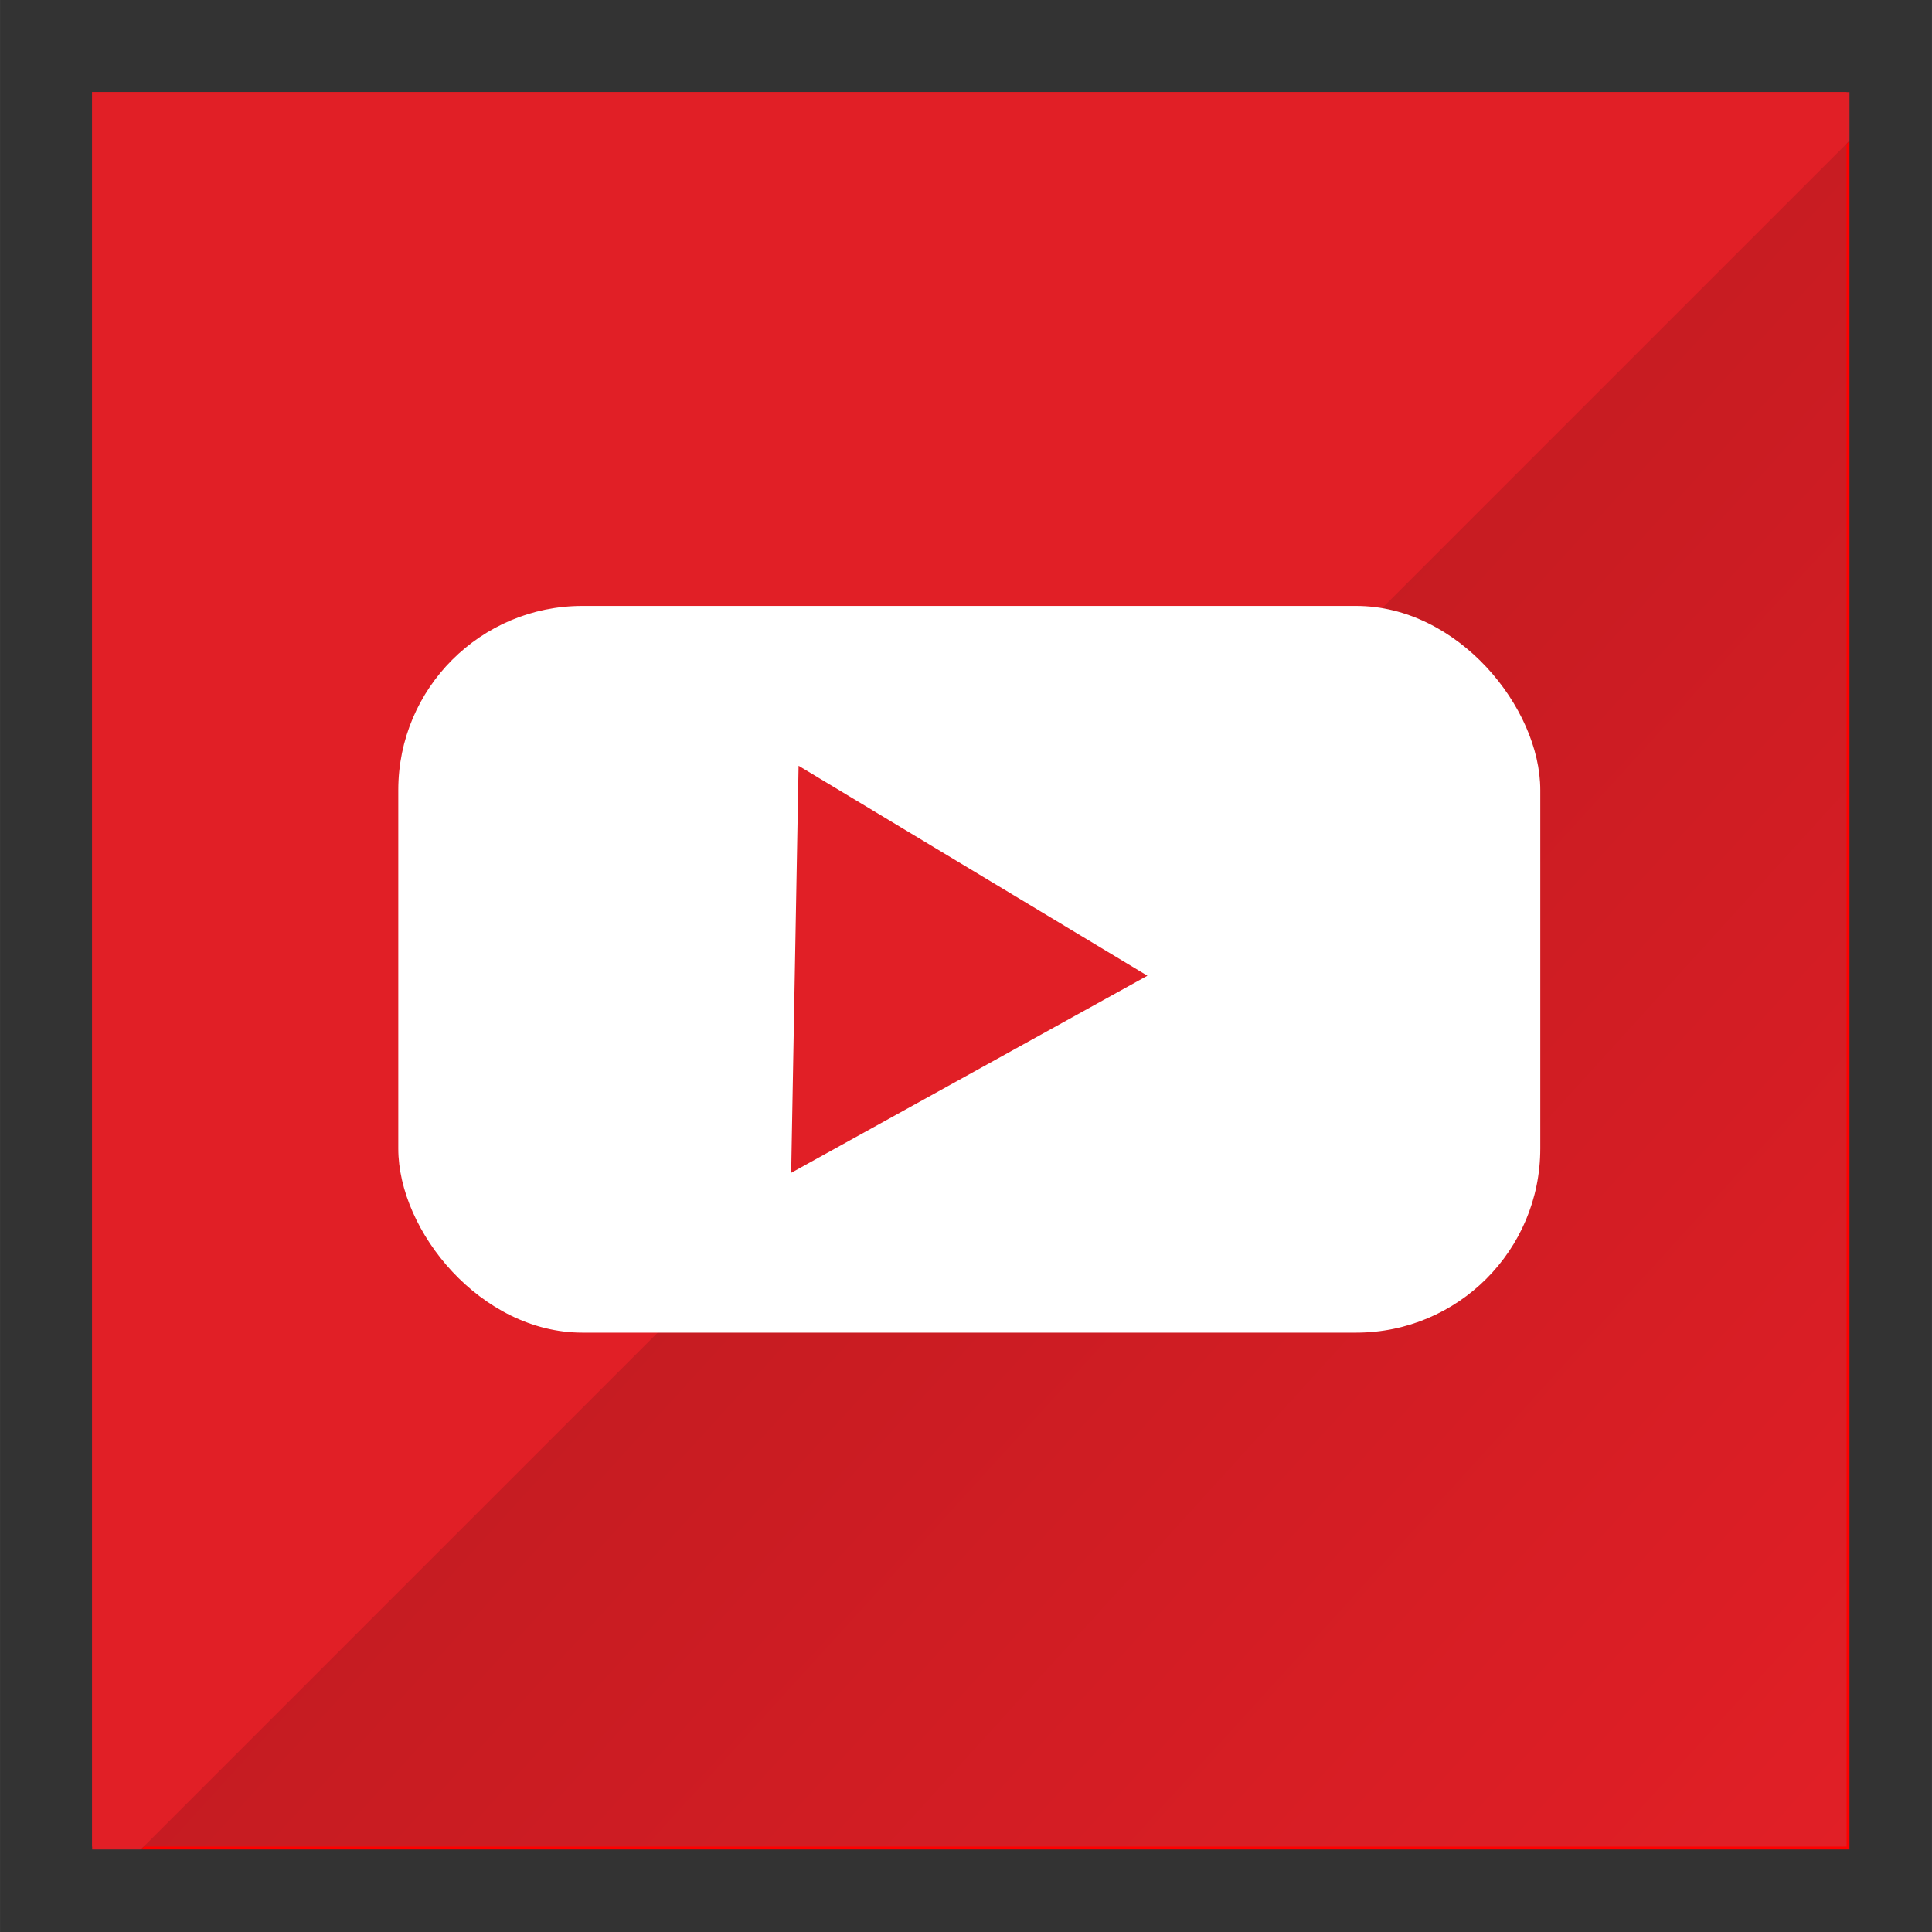 <?xml version="1.0" encoding="UTF-8" standalone="no"?>
<svg
   xmlns:dc="http://purl.org/dc/elements/1.1/"
   xmlns:cc="http://creativecommons.org/ns#"
   xmlns:rdf="http://www.w3.org/1999/02/22-rdf-syntax-ns#"
   xmlns:svg="http://www.w3.org/2000/svg"
   xmlns="http://www.w3.org/2000/svg"
   xmlns:xlink="http://www.w3.org/1999/xlink"
   id="svg8"
   version="1.1"
   viewBox="0 0 55.562 55.563"
   height="210"
   width="210">
  <rect x="0" y="0" width="55.562" height="55.563" fill="#333333" stroke="none"/>
  <defs
     id="defs2">
    <linearGradient
       id="linearGradient4672">
      <stop
         id="stop4668"
         offset="0"
         style="stop-color:#c21b21;stop-opacity:1" />
      <stop
         id="stop4670"
         offset="1"
         style="stop-color:#e11f26;stop-opacity:1" />
    </linearGradient>
    <linearGradient
       gradientUnits="userSpaceOnUse"
       y2="294.543"
       x2="53.106"
       y1="267.045"
       x1="22.868"
       id="linearGradient4674"
       xlink:href="#linearGradient4672" />
  </defs>
  <g
     transform="translate(0,-241.437)"
     id="layer1">
    <path
       id="rect4551"
       transform="matrix(0.265,0,0,0.265,0,241.437)"
       d="M 200.715 15.285 L 15.285 200.715 L 200.715 200.715 L 200.715 15.285 z "
       style="opacity:1;fill:#ff0000;fill-opacity:1;fill-rule:nonzero;stroke:none;stroke-width:4.684;stroke-linecap:round;stroke-linejoin:miter;stroke-miterlimit:4;stroke-dasharray:none;stroke-dashoffset:0;stroke-opacity:1" />
    <rect
       style="opacity:1;fill:url(#linearGradient4674);fill-opacity:1;fill-rule:nonzero;stroke:none;stroke-width:1.239;stroke-linecap:round;stroke-linejoin:miter;stroke-miterlimit:4;stroke-dasharray:none;stroke-dashoffset:0;stroke-opacity:1"
       id="rect4539"
       width="50.46"
       height="50.46"
       x="2.646"
       y="244.083" />
    <path
       transform="matrix(0.265,0,0,0.265,0,241.437)"
       id="path4549"
       d="m 10,10 v 190.715 h 5.285 L 200.715,15.285 V 10 Z"
       style="opacity:1;fill:#e11f26;fill-opacity:1;fill-rule:nonzero;stroke:none;stroke-width:4.684;stroke-linecap:round;stroke-linejoin:miter;stroke-miterlimit:4;stroke-dasharray:none;stroke-dashoffset:0;stroke-opacity:1" />
    <rect
       ry="5.293"
       y="258.863"
       x="11.454"
       height="20.9"
       width="32.843"
       id="rect4508"
       style="opacity:1;fill:#ffffff;fill-opacity:1;fill-rule:nonzero;stroke:none;stroke-width:4.1;stroke-linecap:round;stroke-linejoin:miter;stroke-miterlimit:4;stroke-dasharray:none;stroke-dashoffset:0;stroke-opacity:1" />
    <path
       d="m 32.998,269.498 -10.245,5.669 0.213,-11.707 z"
       id="path4512"
       style="opacity:1;fill:#e11f26;fill-opacity:1;fill-rule:nonzero;stroke:none;stroke-width:3.441;stroke-linecap:round;stroke-linejoin:miter;stroke-miterlimit:4;stroke-dasharray:none;stroke-dashoffset:0;stroke-opacity:1" />
  </g>
</svg>
